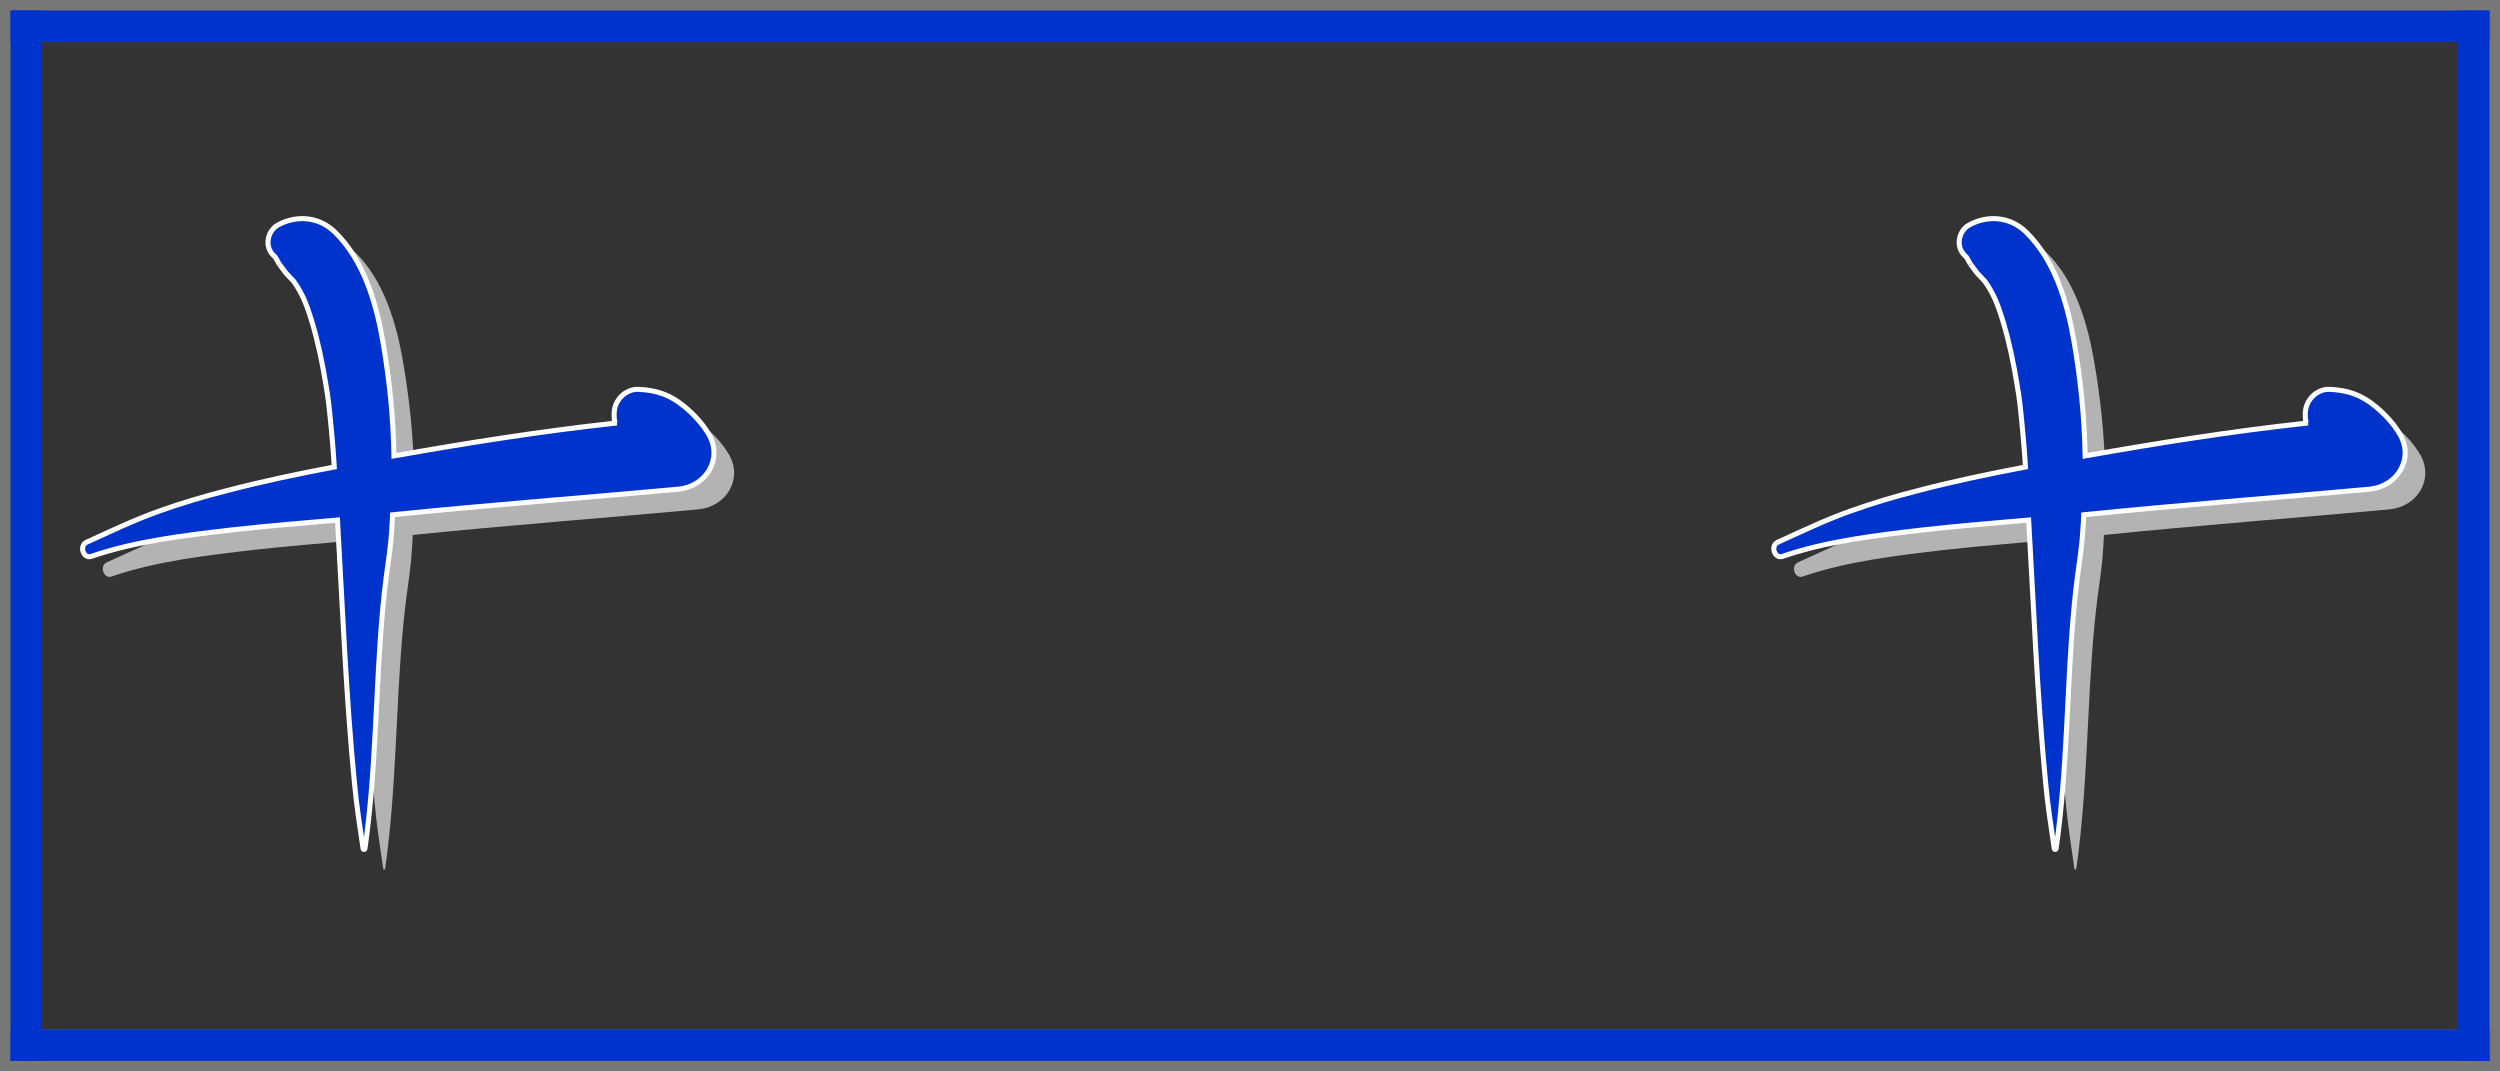 <?xml version="1.0" encoding="UTF-8" standalone="no"?>
<!-- Created with Inkscape (http://www.inkscape.org/) -->

<svg
   width="1190"
   height="510"
   viewBox="0 0 314.854 134.937"
   version="1.1"
   id="svg58"
   inkscape:version="1.1.2 (b8e25be833, 2022-02-05)"
   sodipodi:docname="ten_big.svg"
   xmlns:inkscape="http://www.inkscape.org/namespaces/inkscape"
   xmlns:sodipodi="http://sodipodi.sourceforge.net/DTD/sodipodi-0.dtd"
   xmlns="http://www.w3.org/2000/svg"
   xmlns:svg="http://www.w3.org/2000/svg">
  <rect x="0" y="0" width="314.854" height="134.937" fill="#333333" stroke="none"/>
  <sodipodi:namedview
     id="namedview60"
     pagecolor="#ffffff"
     bordercolor="#666666"
     borderopacity="1.0"
     inkscape:pageshadow="2"
     inkscape:pageopacity="0.0"
     inkscape:pagecheckerboard="true"
     inkscape:document-units="px"
     showgrid="false"
     units="px"
     inkscape:zoom="0.65315642"
     inkscape:cx="499.88026"
     inkscape:cy="184.48873"
     inkscape:window-width="1920"
     inkscape:window-height="1001"
     inkscape:window-x="-9"
     inkscape:window-y="-9"
     inkscape:window-maximized="1"
     inkscape:current-layer="g2137"
     height="501px" />
  <defs
     id="defs55" />
  <g
     inkscape:label="Layer 1 copy"
     inkscape:groupmode="layer"
     id="g2137"
     style="display:inline">
    <g
       id="g2121">
      <rect
         style="fill:#777777;fill-opacity:1;stroke:none;stroke-width:7.615"
         id="rect2113"
         width="5.292"
         height="134.937"
         x="3.5527137e-15"
         y="0" />
      <rect
         style="display:inline;fill:#777777;fill-opacity:1;stroke:none;stroke-width:7.615"
         id="rect2115"
         width="5.292"
         height="134.937"
         x="309.562"
         y="0" />
      <rect
         style="display:inline;fill:#777777;fill-opacity:1;stroke:none;stroke-width:11.633"
         id="rect2117"
         width="5.292"
         height="314.854"
         x="1.110223e-16"
         y="-314.854"
         transform="rotate(90)" />
      <rect
         style="display:inline;fill:#777777;fill-opacity:1;stroke:none;stroke-width:11.633"
         id="rect2119"
         width="5.292"
         height="314.854"
         x="129.646"
         y="-314.854"
         transform="rotate(90)" />
    </g>
    <g
       id="g2131"
       transform="translate(1.003247e-5)"
       style="stroke-width:1;stroke-miterlimit:4;stroke-dasharray:none;stroke:none;stroke-opacity:1;fill:#0033cc;fill-opacity:1">
      <rect
         style="fill:#0033cc;fill-opacity:1;stroke:none;stroke-width:1;stroke-miterlimit:4;stroke-dasharray:none;stroke-opacity:1"
         id="rect2123"
         width="3.969"
         height="132.292"
         x="309.562"
         y="1.323" />
      <rect
         style="display:inline;fill:#0033cc;fill-opacity:1;stroke:none;stroke-width:1;stroke-miterlimit:4;stroke-dasharray:none;stroke-opacity:1"
         id="rect2125"
         width="3.969"
         height="132.292"
         x="1.323"
         y="1.323" />
      <rect
         style="display:inline;fill:#0033cc;fill-opacity:1;stroke:none;stroke-width:1;stroke-miterlimit:4;stroke-dasharray:none;stroke-opacity:1"
         id="rect2127"
         width="3.969"
         height="312.208"
         x="1.323"
         y="-313.531"
         transform="rotate(90)" />
      <rect
         style="display:inline;fill:#0033cc;fill-opacity:1;stroke:none;stroke-width:1;stroke-miterlimit:4;stroke-dasharray:none;stroke-opacity:1"
         id="rect2129"
         width="3.969"
         height="312.208"
         x="129.646"
         y="-313.531"
         transform="rotate(90)" />
    </g>
    <g
       id="g85"
       transform="matrix(0.254,0,0,0.254,-219.92,-222.618)"
       style="display:inline;fill:#b3b3b3;fill-opacity:1">
      <g
         id="g75"
         style="fill:#b3b3b3;fill-opacity:1">
        <path
           d="m 1853,1017.3 c 0,0 0,0 0,0 0,0 0,0 0,0 z"
           id="path73"
           style="fill:#b3b3b3;fill-opacity:1" />
      </g>
      <g
         id="g79"
         style="fill:#b3b3b3;fill-opacity:1">
        <path
           d="m 1855.4,1020.4 c 0,0 0,0 0,0 0.9,1.3 0.7,0.9 0,0 z"
           id="path77"
           style="fill:#b3b3b3;fill-opacity:1" />
      </g>
      <g
         id="g83"
         style="fill:#b3b3b3;fill-opacity:1">
        <path
           d="m 2065.8,1101.8 c -3.1,-5.3 -7.3,-9.8 -12,-13.7 -7,-5.8 -13.7,-8.2 -22.8,-8.6 -6.5,-0.3 -12,5.4 -12.1,11.7 -0.1,1.6 0,3.2 0.4,4.9 -0.4,-1.5 -0.5,-1.5 -0.3,0.2 -36.6,4 -73.1,9.8 -109.3,16.2 -0.3,-19.2 -2.3,-38.4 -5.6,-57.3 -3.3,-18.9 -9.5,-39.8 -23.6,-53.6 -7.8,-7.7 -18.9,-8.7 -28.3,-3.6 -5.2,2.9 -6.8,10.5 -2.4,14.9 0.4,0.4 0.7,0.7 1.1,1.1 0.7,1.1 1.2,2.3 1.9,3.4 -0.1,-0.2 1,1.3 1.9,2.5 0.2,0.2 0.3,0.4 0.5,0.6 -0.1,-0.1 -0.2,-0.2 -0.3,-0.4 0.1,0.2 0.2,0.3 0.3,0.5 0.8,1.1 1.6,2.1 2.6,3 0.6,0.6 1.2,1.2 1.7,1.8 0.1,0.1 0.3,0.3 0.4,0.4 2.2,3 3.9,6.2 5.4,9.5 0,0.1 0.1,0.2 0.1,0.3 0.4,1 0.8,2 1.2,3 0.9,2.5 1.7,5 2.5,7.6 3,10 5.1,20.3 6.8,30.6 0.2,1.3 0.4,2.6 0.6,3.9 0,0.1 0,0.2 0.1,0.3 0,0.2 0.1,0.5 0.1,0.8 0.4,2.6 0.7,5.3 1,7.9 0.6,5.6 1.1,11.3 1.6,16.9 0.3,3.8 0.6,7.6 0.8,11.4 -17.9,3.4 -35.6,7.1 -53.2,11.7 -11.4,2.9 -22.6,6.2 -33.7,10.2 -12.4,4.4 -24,10 -35.9,15.4 -3.8,1.7 -1.6,8.4 2.4,7 22.1,-7.6 46.5,-10.4 69.6,-13.1 17.4,-2 34.9,-3.3 52.4,-4.9 2.5,43.4 4.2,86.9 8.4,130.2 1,11 2.7,21.9 4.3,32.8 0.1,0.5 0.8,0.4 0.9,0 5.7,-39.7 5.2,-79.8 8.9,-119.7 0.9,-9.8 2.2,-19.5 3.6,-29.3 -0.9,6 0.3,-2.4 0.4,-4 0.1,-1.8 0.3,-3.7 0.4,-5.5 0.2,-2.3 0.3,-4.7 0.4,-7.1 47.2,-4.8 94.6,-8.4 141.8,-12.7 13.6,-1.4 22.1,-14.9 15,-27.2 z"
           id="path81"
           style="fill:#b3b3b3;fill-opacity:1" />
      </g>
    </g>
    <g
       id="g5331"
       transform="matrix(0.254,0,0,0.254,-222.46,-225.158)"
       style="display:inline;fill:#0033cc;fill-opacity:1;stroke:#ffffff;stroke-width:2.5;stroke-miterlimit:4;stroke-dasharray:none;stroke-opacity:1">
      <g
         id="g5321"
         style="fill:#0033cc;fill-opacity:1;stroke:#ffffff;stroke-width:2.5;stroke-miterlimit:4;stroke-dasharray:none;stroke-opacity:1">
        <path
           d="m 1853,1017.3 c 0,0 0,0 0,0 0,0 0,0 0,0 z"
           id="path5319"
           style="fill:#0033cc;fill-opacity:1;stroke:#ffffff;stroke-width:2.5;stroke-miterlimit:4;stroke-dasharray:none;stroke-opacity:1" />
      </g>
      <g
         id="g5325"
         style="fill:#0033cc;fill-opacity:1;stroke:#ffffff;stroke-width:2.5;stroke-miterlimit:4;stroke-dasharray:none;stroke-opacity:1">
        <path
           d="m 1855.4,1020.4 c 0,0 0,0 0,0 0.9,1.3 0.7,0.9 0,0 z"
           id="path5323"
           style="fill:#0033cc;fill-opacity:1;stroke:#ffffff;stroke-width:2.5;stroke-miterlimit:4;stroke-dasharray:none;stroke-opacity:1" />
      </g>
      <g
         id="g5329"
         style="fill:#0033cc;fill-opacity:1;stroke:#ffffff;stroke-width:2.5;stroke-miterlimit:4;stroke-dasharray:none;stroke-opacity:1">
        <path
           d="m 2065.8,1101.8 c -3.1,-5.3 -7.3,-9.8 -12,-13.7 -7,-5.8 -13.7,-8.2 -22.8,-8.6 -6.5,-0.3 -12,5.4 -12.1,11.7 -0.1,1.6 0,3.2 0.4,4.9 -0.4,-1.5 -0.5,-1.5 -0.3,0.2 -36.6,4 -73.1,9.8 -109.3,16.2 -0.3,-19.2 -2.3,-38.4 -5.6,-57.3 -3.3,-18.9 -9.5,-39.8 -23.6,-53.6 -7.8,-7.7 -18.9,-8.7 -28.3,-3.6 -5.2,2.9 -6.8,10.5 -2.4,14.9 0.4,0.4 0.7,0.7 1.1,1.1 0.7,1.1 1.2,2.3 1.9,3.4 -0.1,-0.2 1,1.3 1.9,2.5 0.2,0.2 0.3,0.4 0.5,0.6 -0.1,-0.1 -0.2,-0.2 -0.3,-0.4 0.1,0.2 0.2,0.3 0.3,0.5 0.8,1.1 1.6,2.1 2.6,3 0.6,0.6 1.2,1.2 1.7,1.8 0.1,0.1 0.3,0.3 0.4,0.4 2.2,3 3.9,6.2 5.4,9.5 0,0.1 0.1,0.2 0.1,0.3 0.4,1 0.8,2 1.2,3 0.9,2.5 1.7,5 2.5,7.6 3,10 5.1,20.3 6.8,30.6 0.2,1.3 0.4,2.6 0.6,3.9 0,0.1 0,0.2 0.1,0.3 0,0.2 0.1,0.5 0.1,0.8 0.4,2.6 0.7,5.3 1,7.9 0.6,5.6 1.1,11.3 1.6,16.9 0.3,3.8 0.6,7.6 0.8,11.4 -17.9,3.4 -35.6,7.1 -53.2,11.7 -11.4,2.9 -22.6,6.2 -33.7,10.2 -12.4,4.4 -24,10 -35.9,15.4 -3.8,1.7 -1.6,8.4 2.4,7 22.1,-7.6 46.5,-10.4 69.6,-13.1 17.4,-2 34.9,-3.3 52.4,-4.9 2.5,43.4 4.2,86.9 8.4,130.2 1,11 2.7,21.9 4.3,32.8 0.1,0.5 0.8,0.4 0.9,0 5.7,-39.7 5.2,-79.8 8.9,-119.7 0.9,-9.8 2.2,-19.5 3.6,-29.3 -0.9,6 0.3,-2.4 0.4,-4 0.1,-1.8 0.3,-3.7 0.4,-5.5 0.2,-2.3 0.3,-4.7 0.4,-7.1 47.2,-4.8 94.6,-8.4 141.8,-12.7 13.6,-1.4 22.1,-14.9 15,-27.2 z"
           id="path5327"
           style="fill:#0033cc;fill-opacity:1;stroke:#ffffff;stroke-width:2.5;stroke-miterlimit:4;stroke-dasharray:none;stroke-opacity:1" />
      </g>
    </g>
    <g
       id="g85-3"
       transform="matrix(0.254,0,0,0.254,-432.909,-222.618)"
       style="display:inline;fill:#b3b3b3;fill-opacity:1">
      <g
         id="g75-9"
         style="fill:#b3b3b3;fill-opacity:1">
        <path
           d="m 1853,1017.3 c 0,0 0,0 0,0 0,0 0,0 0,0 z"
           id="path73-0"
           style="fill:#b3b3b3;fill-opacity:1" />
      </g>
      <g
         id="g79-4"
         style="fill:#b3b3b3;fill-opacity:1">
        <path
           d="m 1855.4,1020.4 c 0,0 0,0 0,0 0.9,1.3 0.7,0.9 0,0 z"
           id="path77-5"
           style="fill:#b3b3b3;fill-opacity:1" />
      </g>
      <g
         id="g83-3"
         style="fill:#b3b3b3;fill-opacity:1">
        <path
           d="m 2065.8,1101.8 c -3.1,-5.3 -7.3,-9.8 -12,-13.7 -7,-5.8 -13.7,-8.2 -22.8,-8.6 -6.5,-0.3 -12,5.4 -12.1,11.7 -0.1,1.6 0,3.2 0.4,4.9 -0.4,-1.5 -0.5,-1.5 -0.3,0.2 -36.6,4 -73.1,9.8 -109.3,16.2 -0.3,-19.2 -2.3,-38.4 -5.6,-57.3 -3.3,-18.9 -9.5,-39.8 -23.6,-53.6 -7.8,-7.7 -18.9,-8.7 -28.3,-3.6 -5.2,2.9 -6.8,10.5 -2.4,14.9 0.4,0.4 0.7,0.7 1.1,1.1 0.7,1.1 1.2,2.3 1.9,3.4 -0.1,-0.2 1,1.3 1.9,2.5 0.2,0.2 0.3,0.4 0.5,0.6 -0.1,-0.1 -0.2,-0.2 -0.3,-0.4 0.1,0.2 0.2,0.3 0.3,0.5 0.8,1.1 1.6,2.1 2.6,3 0.6,0.6 1.2,1.2 1.7,1.8 0.1,0.1 0.3,0.3 0.4,0.4 2.2,3 3.9,6.2 5.4,9.5 0,0.1 0.1,0.2 0.1,0.3 0.4,1 0.8,2 1.2,3 0.9,2.5 1.7,5 2.5,7.6 3,10 5.1,20.3 6.8,30.6 0.2,1.3 0.4,2.6 0.6,3.9 0,0.1 0,0.2 0.1,0.3 0,0.2 0.1,0.5 0.1,0.8 0.4,2.6 0.7,5.3 1,7.9 0.6,5.6 1.1,11.3 1.6,16.9 0.3,3.8 0.6,7.6 0.8,11.4 -17.9,3.4 -35.6,7.1 -53.2,11.7 -11.4,2.9 -22.6,6.2 -33.7,10.2 -12.4,4.4 -24,10 -35.9,15.4 -3.8,1.7 -1.6,8.4 2.4,7 22.1,-7.6 46.5,-10.4 69.6,-13.1 17.4,-2 34.9,-3.3 52.4,-4.9 2.5,43.4 4.2,86.9 8.4,130.2 1,11 2.7,21.9 4.3,32.8 0.1,0.5 0.8,0.4 0.9,0 5.7,-39.7 5.2,-79.8 8.9,-119.7 0.9,-9.8 2.2,-19.5 3.6,-29.3 -0.9,6 0.3,-2.4 0.4,-4 0.1,-1.8 0.3,-3.7 0.4,-5.5 0.2,-2.3 0.3,-4.7 0.4,-7.1 47.2,-4.8 94.6,-8.4 141.8,-12.7 13.6,-1.4 22.1,-14.9 15,-27.2 z"
           id="path81-3"
           style="fill:#b3b3b3;fill-opacity:1" />
      </g>
    </g>
    <g
       id="g5331-3"
       transform="matrix(0.254,0,0,0.254,-435.449,-225.158)"
       style="display:inline;fill:#0033cc;fill-opacity:1;stroke:#ffffff;stroke-width:2.5;stroke-miterlimit:4;stroke-dasharray:none;stroke-opacity:1">
      <g
         id="g5321-4"
         style="fill:#0033cc;fill-opacity:1;stroke:#ffffff;stroke-width:2.5;stroke-miterlimit:4;stroke-dasharray:none;stroke-opacity:1">
        <path
           d="m 1853,1017.3 c 0,0 0,0 0,0 0,0 0,0 0,0 z"
           id="path5319-8"
           style="fill:#0033cc;fill-opacity:1;stroke:#ffffff;stroke-width:2.5;stroke-miterlimit:4;stroke-dasharray:none;stroke-opacity:1" />
      </g>
      <g
         id="g5325-2"
         style="fill:#0033cc;fill-opacity:1;stroke:#ffffff;stroke-width:2.5;stroke-miterlimit:4;stroke-dasharray:none;stroke-opacity:1">
        <path
           d="m 1855.4,1020.4 c 0,0 0,0 0,0 0.9,1.3 0.7,0.9 0,0 z"
           id="path5323-3"
           style="fill:#0033cc;fill-opacity:1;stroke:#ffffff;stroke-width:2.5;stroke-miterlimit:4;stroke-dasharray:none;stroke-opacity:1" />
      </g>
      <g
         id="g5329-1"
         style="fill:#0033cc;fill-opacity:1;stroke:#ffffff;stroke-width:2.5;stroke-miterlimit:4;stroke-dasharray:none;stroke-opacity:1">
        <path
           d="m 2065.8,1101.8 c -3.1,-5.3 -7.3,-9.8 -12,-13.7 -7,-5.8 -13.7,-8.2 -22.8,-8.6 -6.5,-0.3 -12,5.4 -12.1,11.7 -0.1,1.6 0,3.2 0.4,4.9 -0.4,-1.5 -0.5,-1.5 -0.3,0.2 -36.6,4 -73.1,9.8 -109.3,16.2 -0.3,-19.2 -2.3,-38.4 -5.6,-57.3 -3.3,-18.9 -9.5,-39.8 -23.6,-53.6 -7.8,-7.7 -18.9,-8.7 -28.3,-3.6 -5.2,2.9 -6.8,10.5 -2.4,14.9 0.4,0.4 0.7,0.7 1.1,1.1 0.7,1.1 1.2,2.3 1.9,3.4 -0.1,-0.2 1,1.3 1.9,2.5 0.2,0.2 0.3,0.4 0.5,0.6 -0.1,-0.1 -0.2,-0.2 -0.3,-0.4 0.1,0.2 0.2,0.3 0.3,0.5 0.8,1.1 1.6,2.1 2.6,3 0.6,0.6 1.2,1.2 1.7,1.8 0.1,0.1 0.3,0.3 0.4,0.4 2.2,3 3.9,6.2 5.4,9.5 0,0.1 0.1,0.2 0.1,0.3 0.4,1 0.8,2 1.2,3 0.9,2.5 1.7,5 2.5,7.6 3,10 5.1,20.3 6.8,30.6 0.2,1.3 0.4,2.6 0.6,3.9 0,0.1 0,0.2 0.1,0.3 0,0.2 0.1,0.5 0.1,0.8 0.4,2.6 0.7,5.3 1,7.9 0.6,5.6 1.1,11.3 1.6,16.9 0.3,3.8 0.6,7.6 0.8,11.4 -17.9,3.4 -35.6,7.1 -53.2,11.7 -11.4,2.9 -22.6,6.2 -33.7,10.2 -12.4,4.4 -24,10 -35.9,15.4 -3.8,1.7 -1.6,8.4 2.4,7 22.1,-7.6 46.5,-10.4 69.6,-13.1 17.4,-2 34.9,-3.3 52.4,-4.9 2.5,43.4 4.2,86.9 8.4,130.2 1,11 2.7,21.9 4.3,32.8 0.1,0.5 0.8,0.4 0.9,0 5.7,-39.7 5.2,-79.8 8.9,-119.7 0.9,-9.8 2.2,-19.5 3.6,-29.3 -0.9,6 0.3,-2.4 0.4,-4 0.1,-1.8 0.3,-3.7 0.4,-5.5 0.2,-2.3 0.3,-4.7 0.4,-7.1 47.2,-4.8 94.6,-8.4 141.8,-12.7 13.6,-1.4 22.1,-14.9 15,-27.2 z"
           id="path5327-9"
           style="fill:#0033cc;fill-opacity:1;stroke:#ffffff;stroke-width:2.5;stroke-miterlimit:4;stroke-dasharray:none;stroke-opacity:1" />
      </g>
    </g>
  </g>
</svg>
